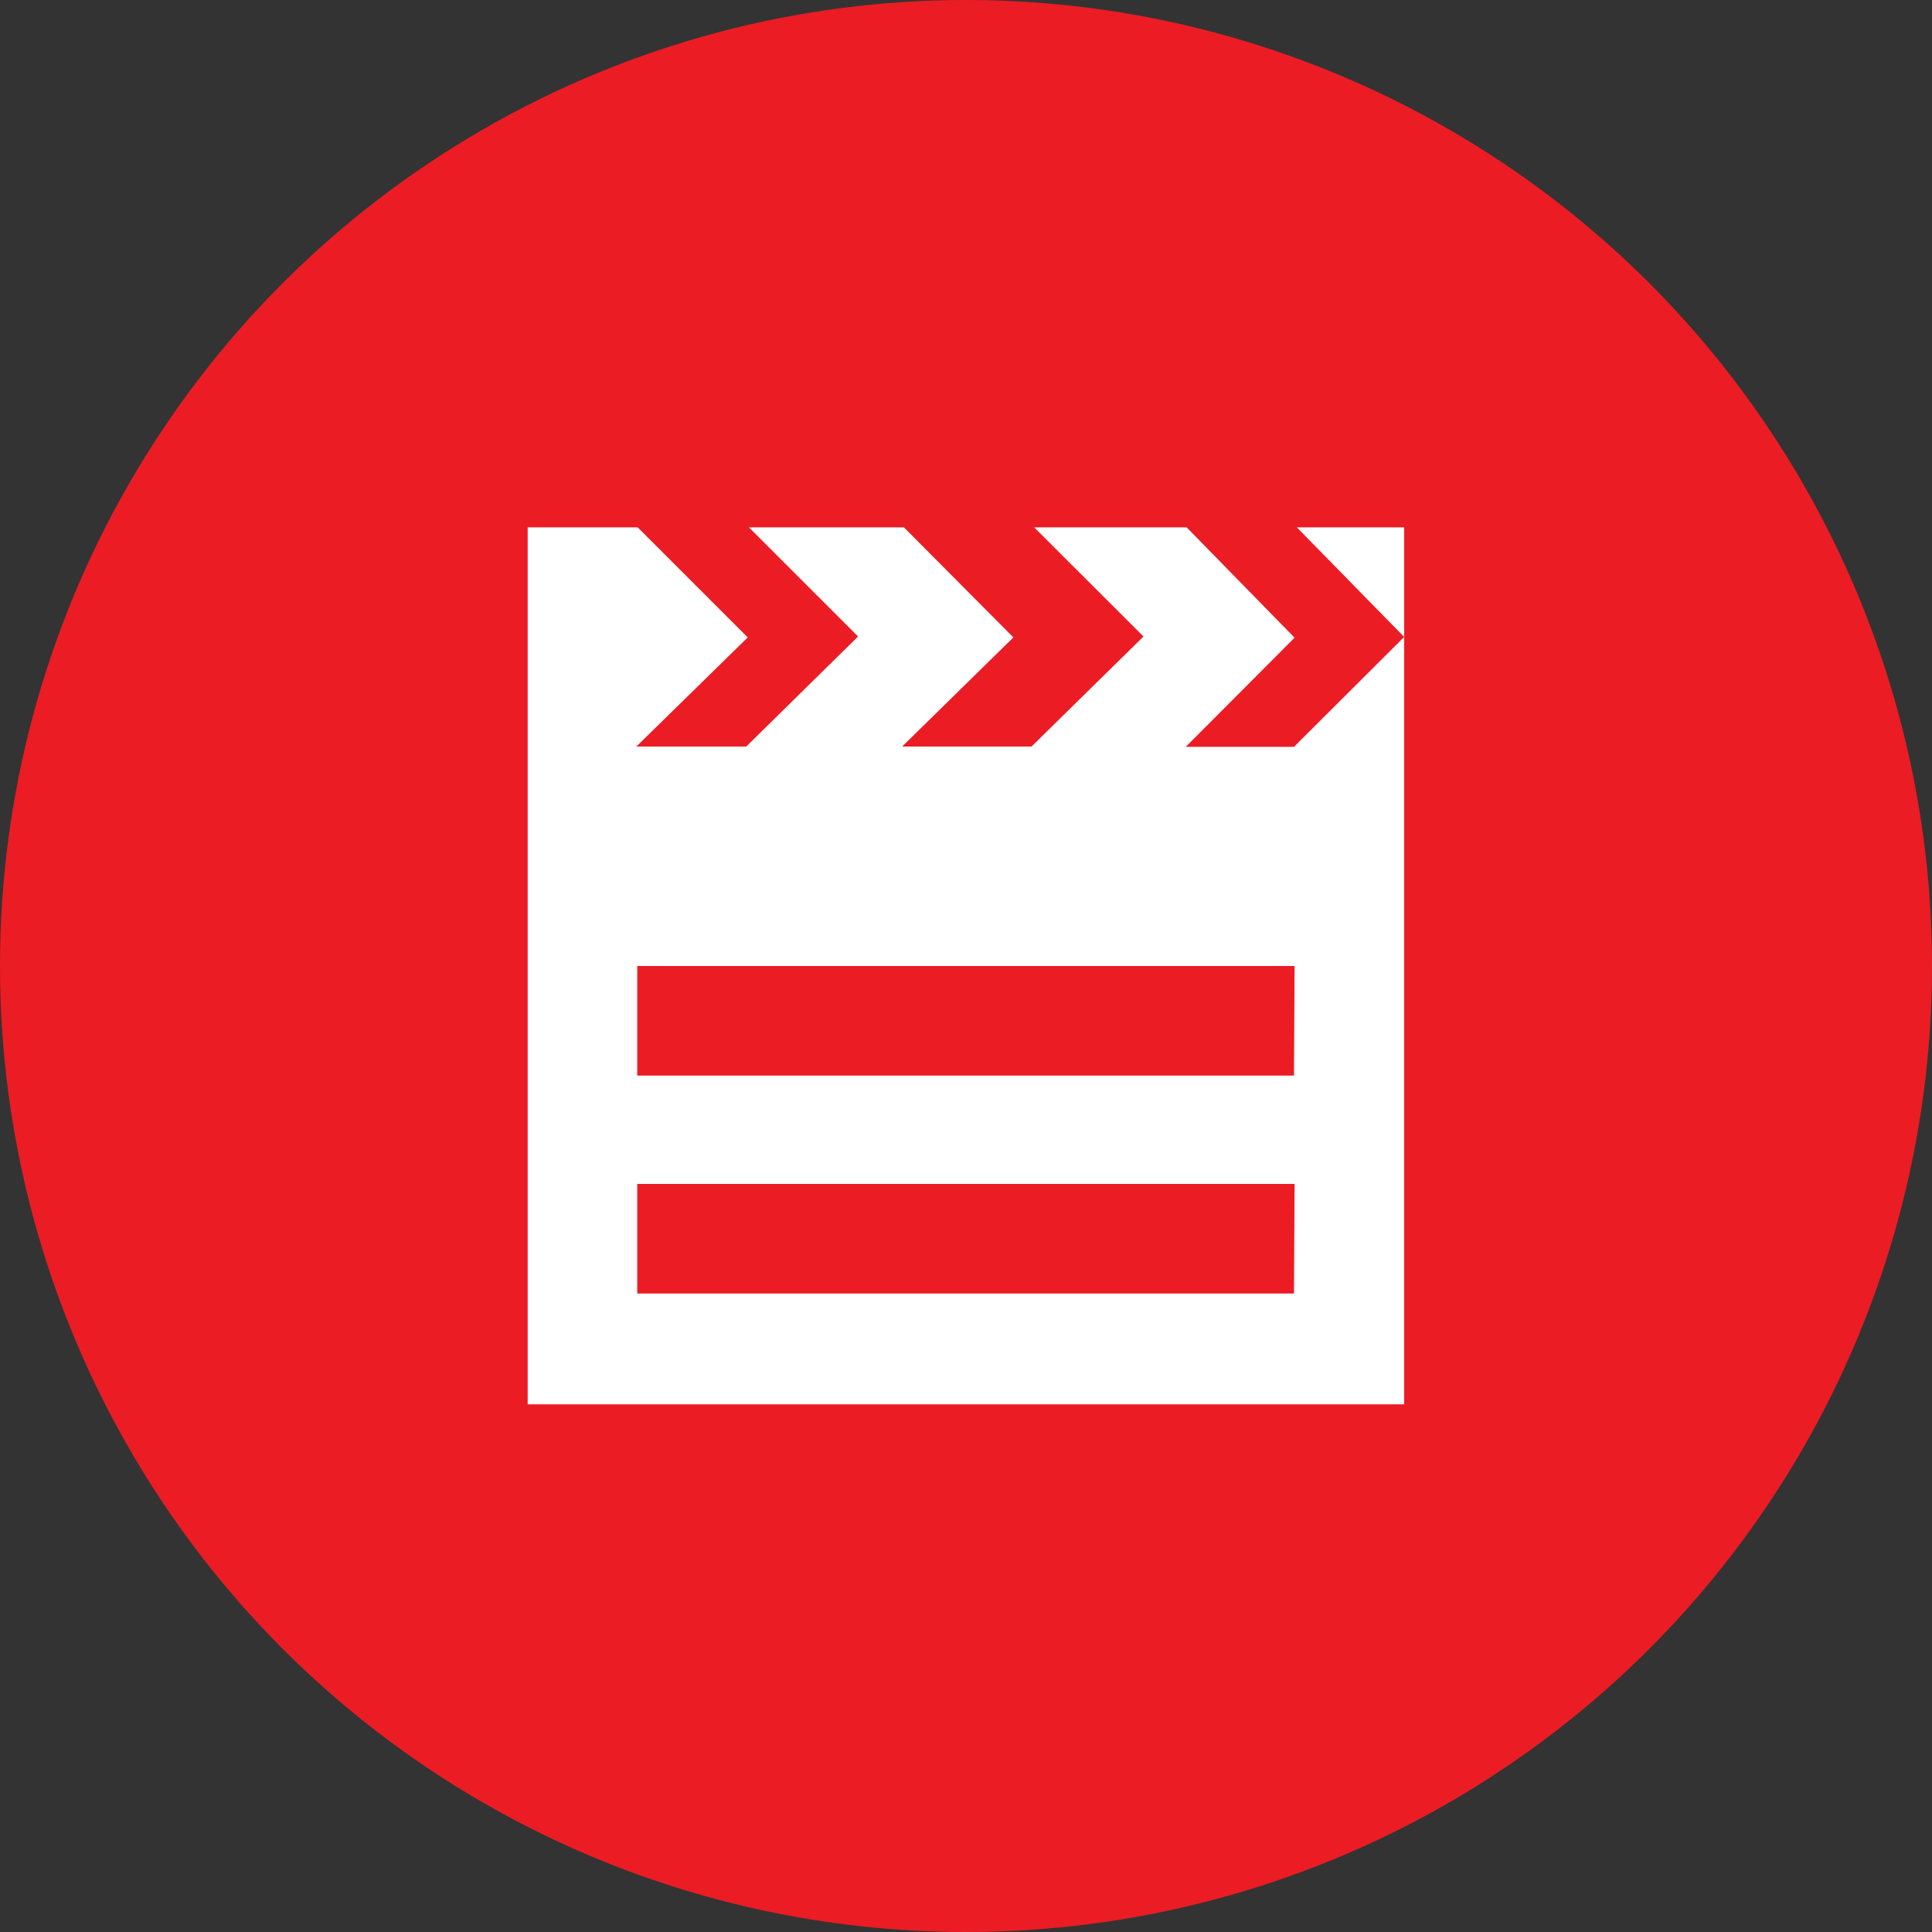 <svg id="Layer_1" data-name="Layer 1" xmlns="http://www.w3.org/2000/svg" viewBox="0 0 128 128"><rect x="0" y="0" width="128" height="128" fill="#333333" stroke="none"/><defs><style>.cls-1{fill:#ec1c24;}.cls-2{fill:#fff;}</style></defs><title>video 128</title><circle class="cls-1" cx="64" cy="64" r="64"/><g id="movie"><path class="cls-2" d="M443.11,283.54h-7.17l7.21-7.23L436,269h-10.1l7.24,7.23-7.42,7.29h-8.57l7.37-7.23L417.27,269H407l7.23,7.23-7.41,7.29h-7.28l7.38-7.23L399.63,269h-7.29V327.1h58.07V269H443.3l7.11,7.26Zm0,36.22H399.6V312.5h43.55Zm0-14.44H399.6v-7.26h43.55Z" transform="translate(-357.38 -234.06)"/></g></svg>